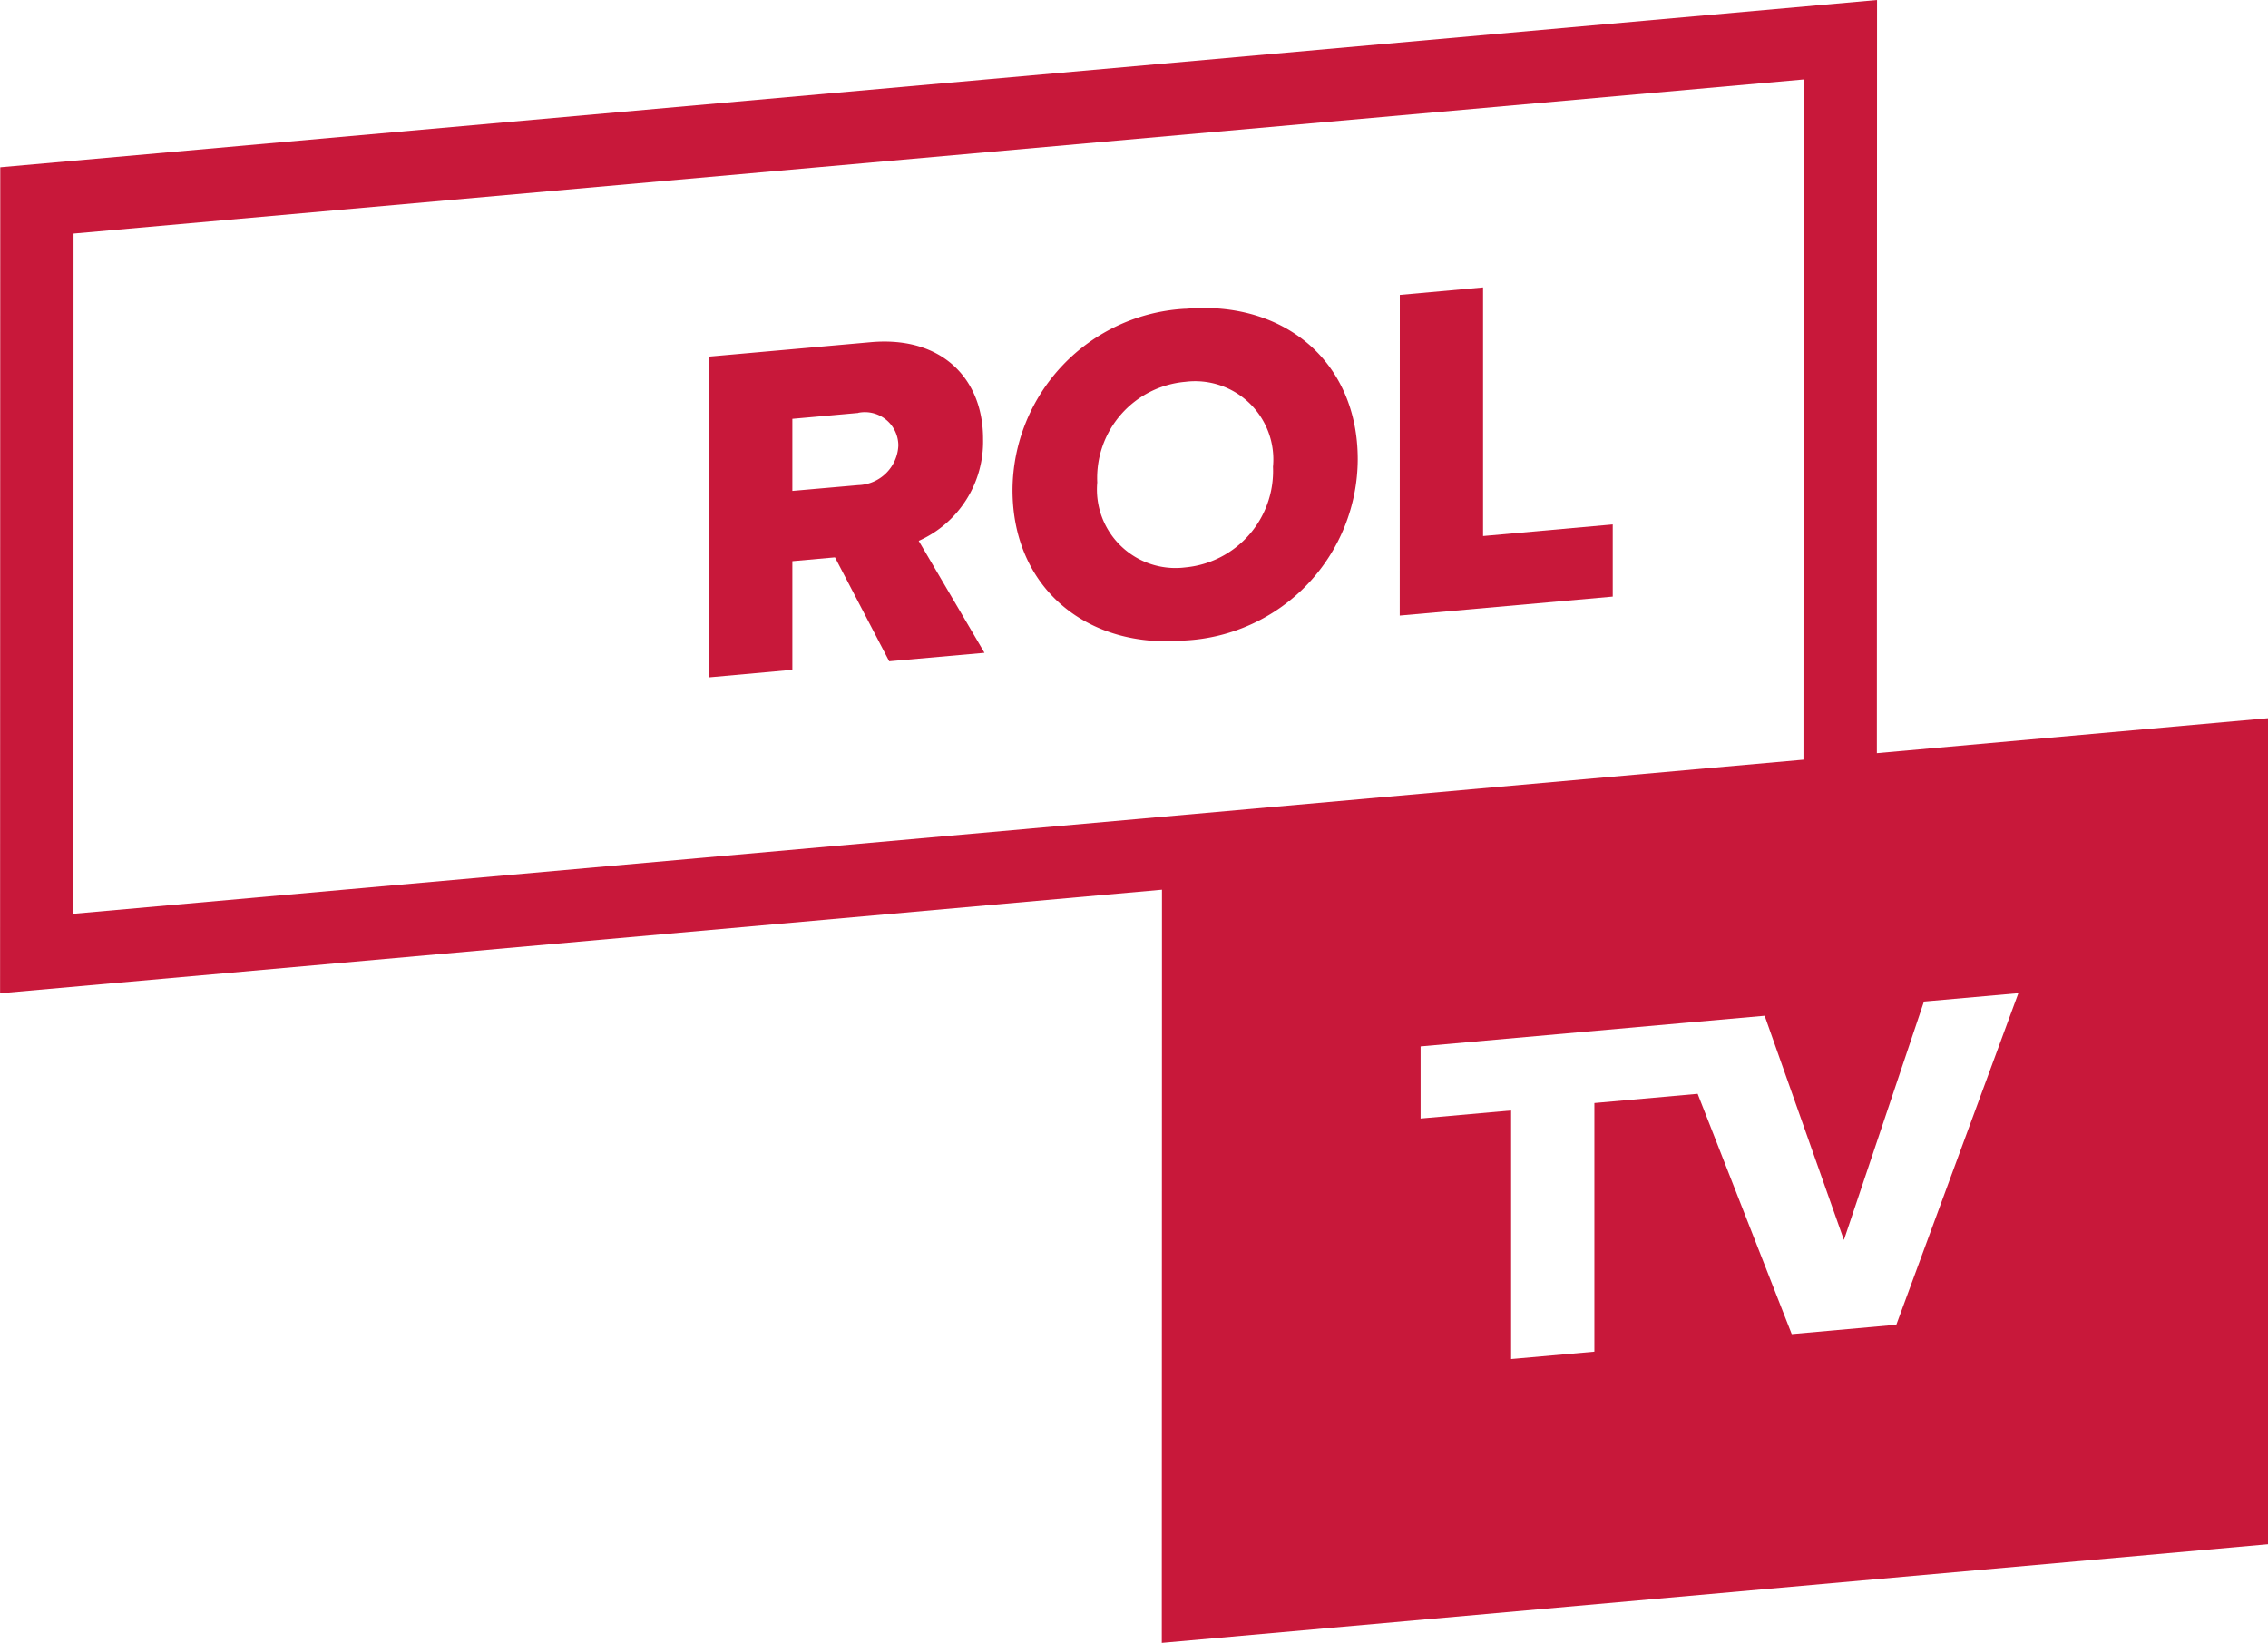 <svg id="Group_4385" data-name="Group 4385" xmlns="http://www.w3.org/2000/svg" xmlns:xlink="http://www.w3.org/1999/xlink" width="90.445" height="65.513" viewBox="0 0 90.445 65.513">
  <defs>
    <clipPath id="clip-path">
      <rect id="Rectangle_2268" data-name="Rectangle 2268" width="90.446" height="65.513" fill="none"/>
    </clipPath>
  </defs>
  <g id="Group_4384" data-name="Group 4384" clip-path="url(#clip-path)">
    <path id="Path_15530" data-name="Path 15530" d="M77.636,222.791l-1.7.152v4.332l-3.32.3v-12.79l6.448-.575c2.858-.254,4.481,1.48,4.478,3.856a4.329,4.329,0,0,1-2.567,4.067l2.623,4.464-3.8.337Zm.927-5.759-2.627.235v2.874l2.627-.231a1.651,1.651,0,0,0,1.6-1.583,1.335,1.335,0,0,0-1.6-1.3" transform="translate(-44.338 -200.565)" fill="#c8183a"/>
    <path id="Path_15531" data-name="Path 15531" d="M83.177,213.811c3.94-.35,6.873,2.111,6.873,6a7.258,7.258,0,0,1-6.877,7.226c-3.937.353-6.89-2.108-6.89-6a7.275,7.275,0,0,1,6.893-7.229m0,2.914a3.851,3.851,0,0,0-3.514,4.014,3.131,3.131,0,0,0,3.514,3.387,3.857,3.857,0,0,0,3.494-4.011,3.12,3.12,0,0,0-3.494-3.39" transform="translate(-35.905 -201.497)" fill="#c8183a"/>
    <path id="Path_15532" data-name="Path 15532" d="M80.967,213.828l3.32-.3v9.915l5.171-.463v2.878l-8.494.757Z" transform="translate(-25.144 -202.067)" fill="#c8183a"/>
    <path id="Path_15533" data-name="Path 15533" d="M138.892,240.095l.007-30.034-74.844,6.671-.007,32.938,46.335-4.13-.007,30.034,44.114-3.932L154.5,238.7Zm-71.914-20.72,68.994-6.146-.007,27.126L66.975,246.5Zm72.69,43.514-4.171.373-3.752-9.582-4.118.367,0,9.915-3.32.294v-9.912l-3.61.32,0-2.875,10.52-.938,3.2-.284,3.161,8.941L140.77,250l3.765-.334Z" transform="translate(-64.045 -210.061)" fill="#c8183a"/>
  </g>
</svg>
